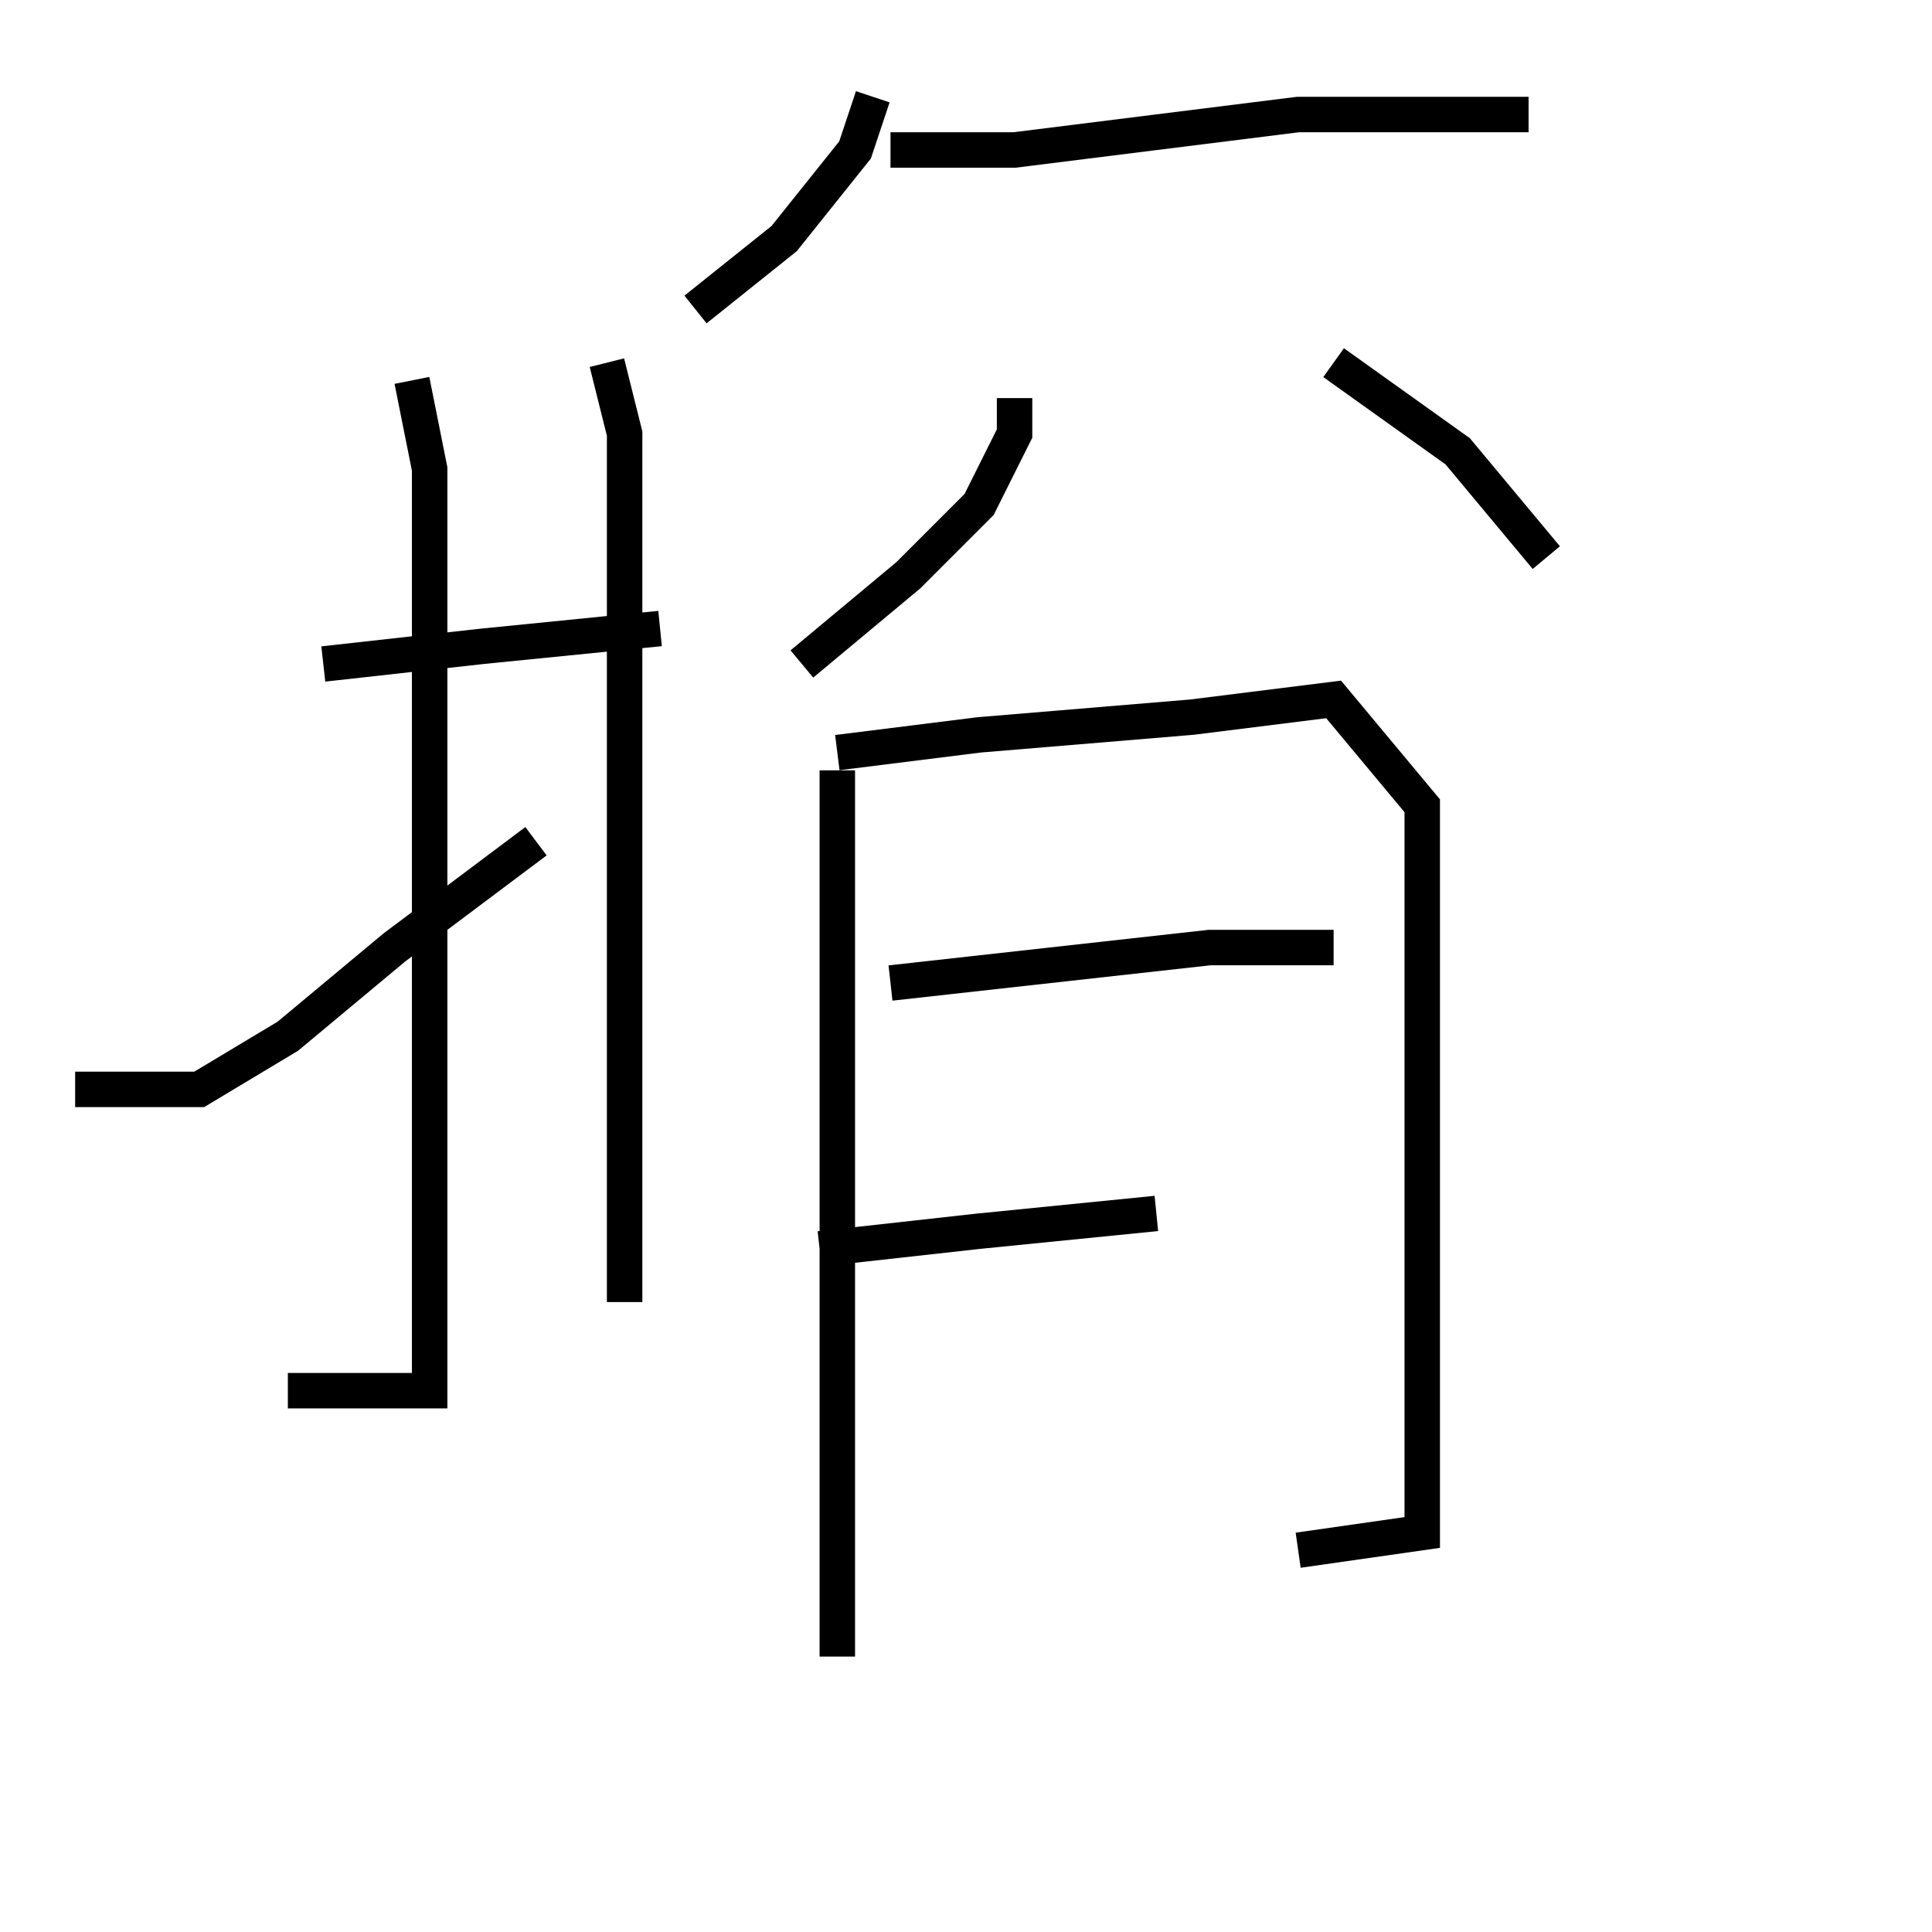 <?xml version="1.0" encoding="utf-8" ?>
<svg baseProfile="full" height="109" version="1.1" width="109" xmlns="http://www.w3.org/2000/svg" xmlns:ev="http://www.w3.org/2001/xml-events" xmlns:xlink="http://www.w3.org/1999/xlink"><defs /><rect fill="white" height="109" width="109" x="0" y="0" /><path d="M11.24,38.461 m7,-1 l9,-1 10,-1 m-14,-14 l1,5 0,18 l0,22 0,12 l-8,0 m-12,-17 l7,0 5,-3 l6,-5 8,-6 m19,-42 l-1,3 -4,5 l-5,4 m-5,3 l1,4 0,14 l0,13 0,11 l0,7 0,4 m15,-65 l7,0 8,-1 l8,-1 8,0 l5,0 m-29,16 l0,2 -2,4 l-4,4 -6,5 m30,-17 l7,5 5,6 m-40,12 l0,3 0,14 l0,21 0,12 m0,-51 l8,-1 12,-1 l8,-1 5,6 l0,11 0,17 l0,13 -7,1 m-23,-32 l9,-1 9,-1 l7,0 m-29,17 l9,-1 10,-1 " fill="none" stroke="black" stroke-width="2.0" /></svg>